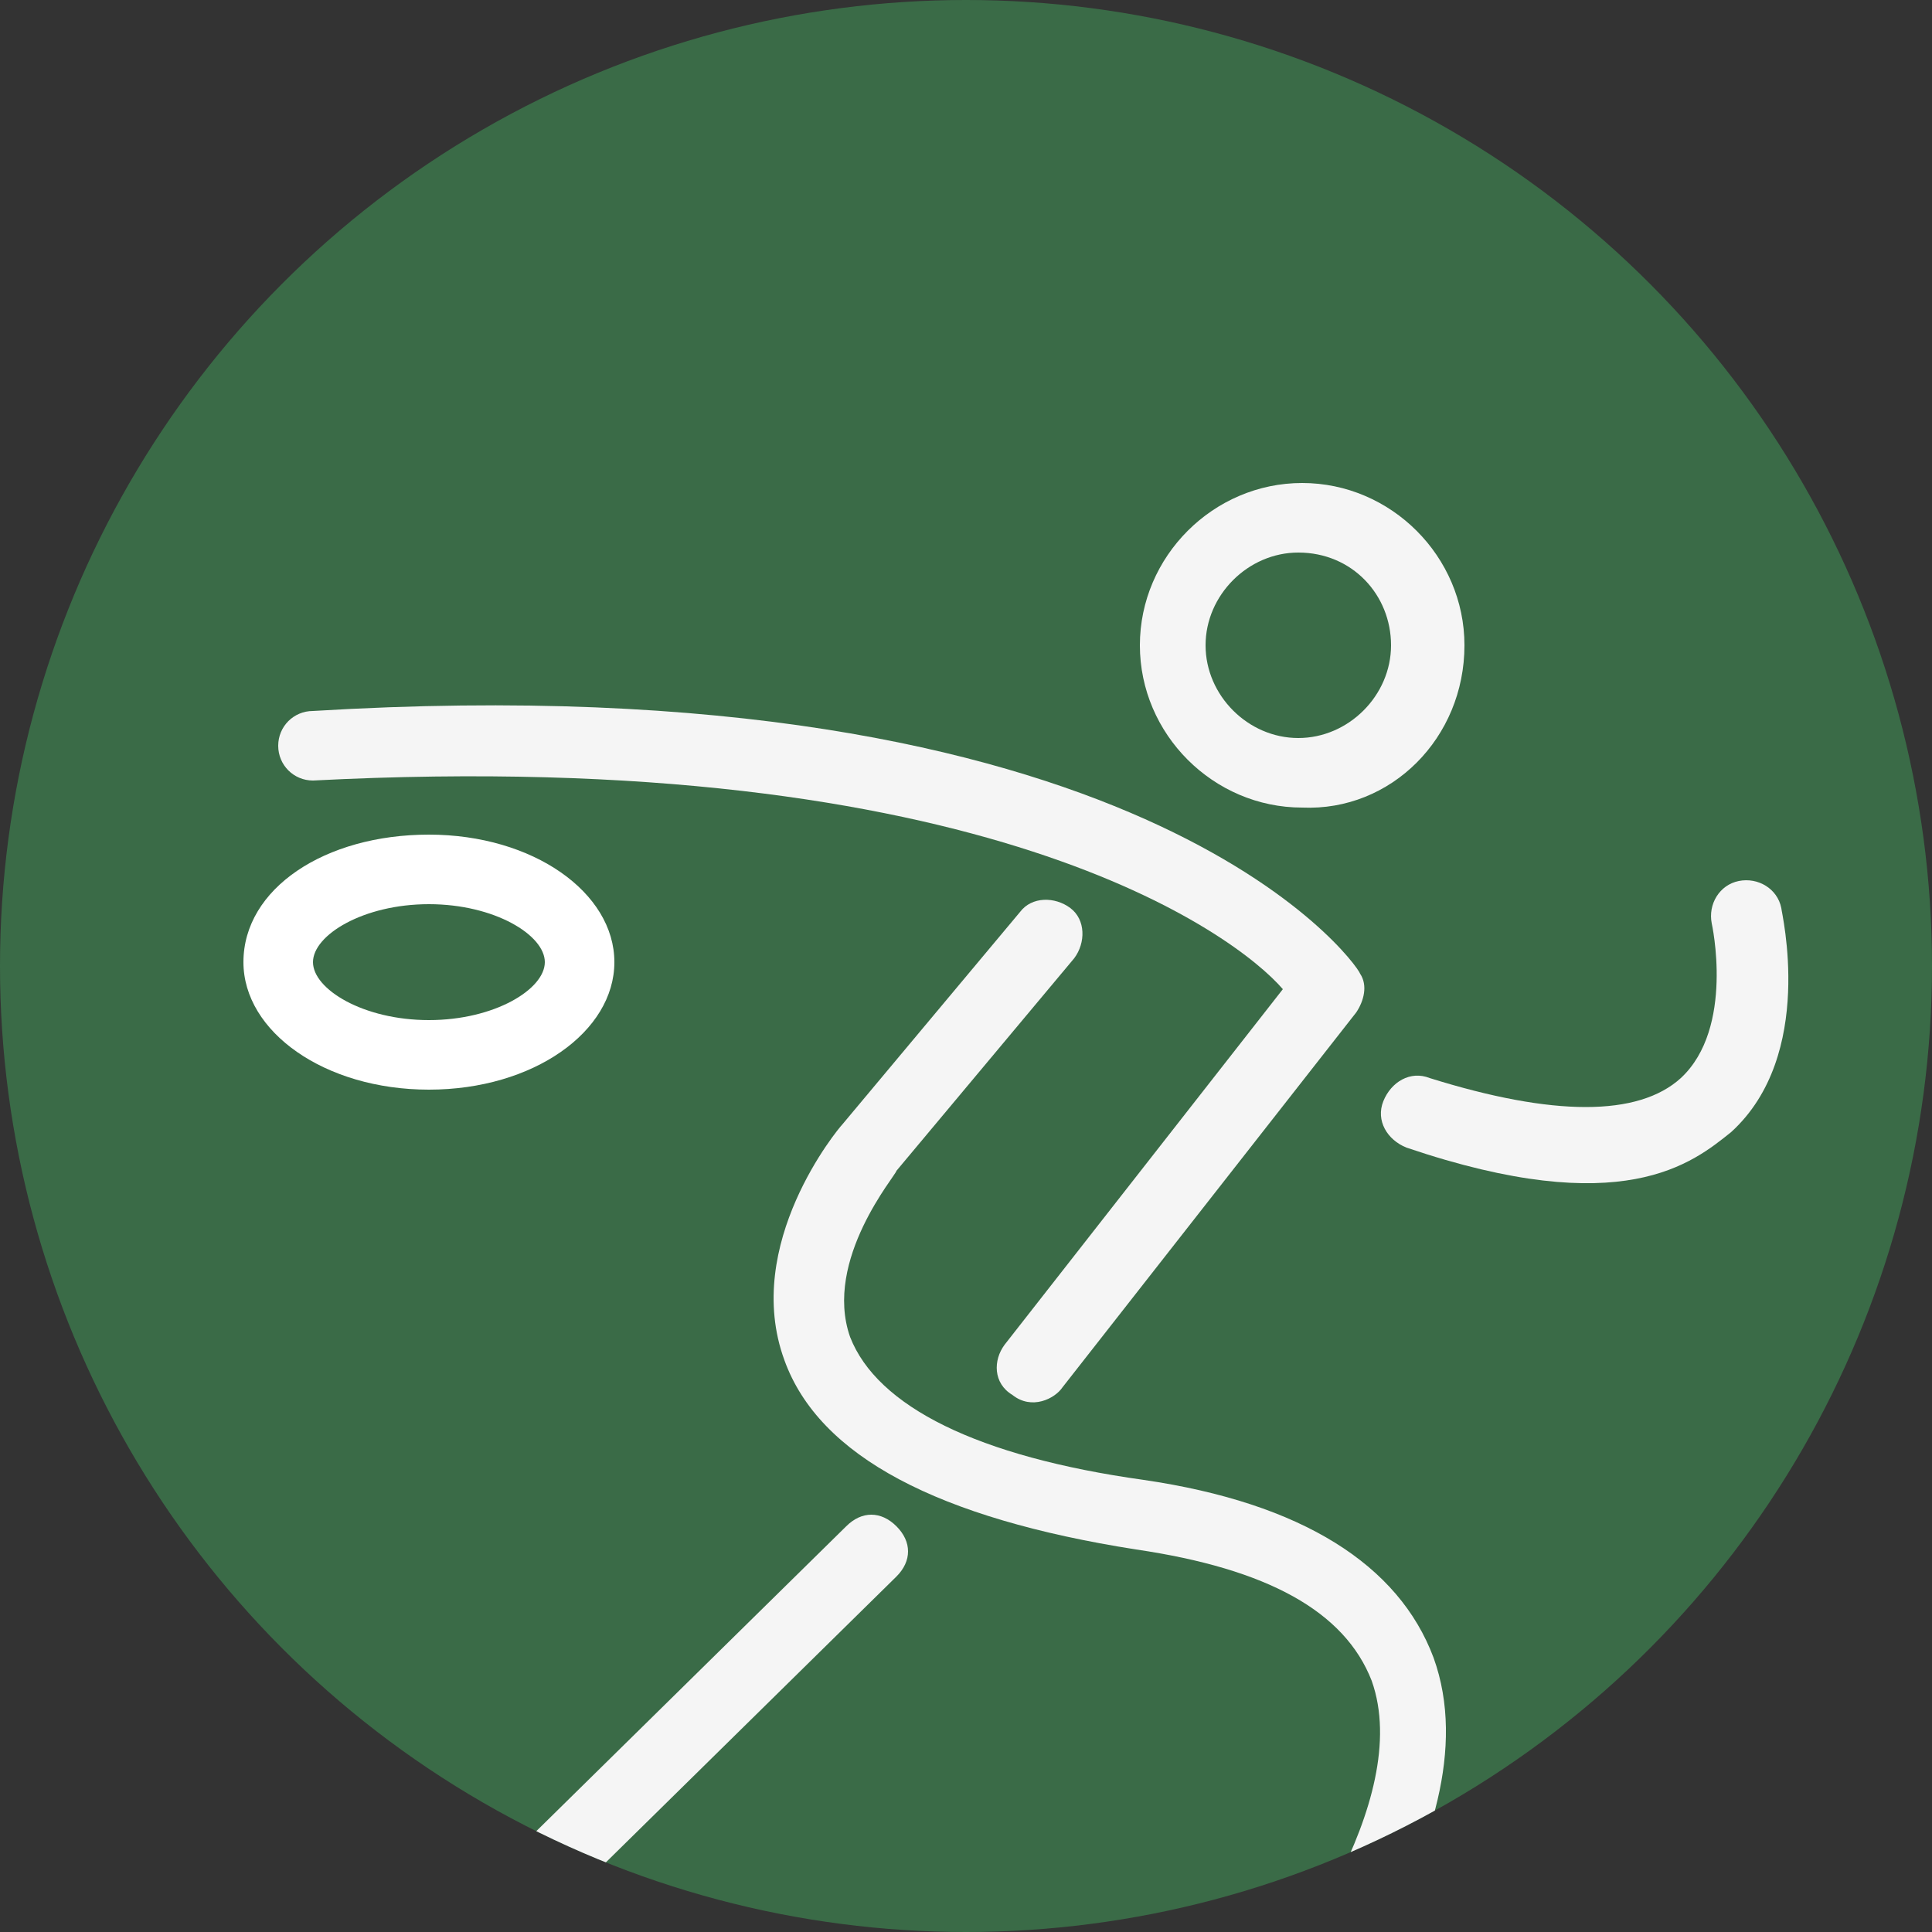 <?xml version="1.0" encoding="UTF-8" standalone="no"?>
<!-- Generator: Adobe Illustrator 19.0.0, SVG Export Plug-In . SVG Version: 6.00 Build 0)  -->

<svg
   xmlns:dc="http://purl.org/dc/elements/1.1/"
   xmlns:cc="http://creativecommons.org/ns#"
   xmlns:rdf="http://www.w3.org/1999/02/22-rdf-syntax-ns#"
   xmlns:svg="http://www.w3.org/2000/svg"
   xmlns="http://www.w3.org/2000/svg"
   xmlns:xlink="http://www.w3.org/1999/xlink"
   xmlns:sodipodi="http://sodipodi.sourceforge.net/DTD/sodipodi-0.dtd"
   xmlns:inkscape="http://www.inkscape.org/namespaces/inkscape"
   version="1.1"
   id="Layer_1"
   x="0px"
   y="0px"
   width="50px"
   height="50px"
   viewBox="0 0 50 50"
   style="enable-background:new 0 0 50 50;"
   xml:space="preserve"
   sodipodi:docname="discus_throw_15k.svg"
   inkscape:version="0.92.1 r15371"><rect x="0" y="0" width="50" height="50" fill="#333333" stroke="none"/><defs
     id="defs4516" /><sodipodi:namedview
     pagecolor="#ffffff"
     bordercolor="#666666"
     borderopacity="1"
     objecttolerance="10"
     gridtolerance="10"
     guidetolerance="10"
     inkscape:pageopacity="0"
     inkscape:pageshadow="2"
     inkscape:window-width="1920"
     inkscape:window-height="1018"
     id="namedview4514"
     showgrid="false"
     inkscape:zoom="16.98"
     inkscape:cx="25"
     inkscape:cy="25"
     inkscape:window-x="-8"
     inkscape:window-y="-8"
     inkscape:window-maximized="1"
     inkscape:current-layer="g4511" /><style
     type="text/css"
     id="style4485">
	.st0{fill:#75D68E;}
	.st1{clip-path:url(#XMLID_38_);}
	.st2{fill:#F5F5F5;}
	.st3{fill:#FFFFFF;}
</style><g
     id="g4511"><g
       id="XMLID_36_"
       style="fill:#3a6b47;fill-opacity:1"><circle
         id="XMLID_56_"
         class="st0"
         cx="25"
         cy="25"
         r="25"
         style="fill:#3a6b47;fill-opacity:1" /></g><g
       id="g4509"><defs
         id="defs4490"><circle
           id="XMLID_14_"
           cx="25"
           cy="25"
           r="25" /></defs><clipPath
         id="XMLID_38_"><use
           xlink:href="#XMLID_14_"
           style="overflow:visible;"
           id="use4492" /></clipPath><g
         class="st1"
         clip-path="url(#XMLID_38_)"
         id="g4507"><g
           id="g4503"><g
             id="g4499"><path
               id="XMLID_35_"
               class="st2"
               d="M27.5,35.9l7.6-9.7c0.2-0.3,0.3-0.7,0.1-1c-0.1-0.3-5.7-8.1-27.1-6.8       c-0.5,0-0.9,0.4-0.9,0.9c0,0.5,0.4,0.9,0.9,0.9c17.4-0.9,23.9,4,25.1,5.4L26,34.8c-0.3,0.4-0.3,1,0.2,1.3       C26.7,36.5,27.3,36.2,27.5,35.9z" /><path
               id="XMLID_34_"
               class="st2"
               d="M33,54c0.2-0.3,5.8-6.4,4.1-11.1c-0.9-2.4-3.4-4-7.5-4.6c-4.3-0.6-6.9-1.9-7.6-3.7       c-0.7-2,1.2-4.2,1.2-4.3l4.6-5.5c0.3-0.4,0.3-1-0.1-1.3c-0.4-0.3-1-0.3-1.3,0.1l-4.6,5.5c-0.1,0.1-2.6,3.1-1.5,6.1       c0.9,2.5,4,4.1,9.1,4.9c3.4,0.5,5.4,1.6,6.1,3.4c1.1,3.1-2.3,7.7-3.7,9.3c-0.3,0.4-0.3,1,0.1,1.3C32.2,54.6,32.8,54.2,33,54z" /><path
               id="XMLID_33_"
               class="st2"
               d="M10.9,52.9l12.3-12.1c0.4-0.4,0.4-0.9,0-1.3c-0.4-0.4-0.9-0.4-1.3,0L9.6,51.6       c-0.4,0.4-0.4,0.9-0.1,1.3C10.1,53.5,10.7,53.1,10.9,52.9z" /><path
               id="XMLID_32_"
               class="st2"
               d="M44.8,29.3c2.2-2,1.3-5.7,1.3-5.8c-0.1-0.5-0.6-0.8-1.1-0.7c-0.5,0.1-0.8,0.6-0.7,1.1       c0,0,0.6,2.7-0.8,4c-1.1,1-3.3,1-6.5,0c-0.5-0.2-1,0.1-1.2,0.6c-0.2,0.5,0.1,1,0.6,1.2C42,31.6,43.8,30.1,44.8,29.3z" /></g><path
             class="st2"
             d="M37.9,16.7c0-2.3-1.9-4.2-4.2-4.2c-2.3,0-4.2,1.9-4.2,4.2c0,2.3,1.9,4.2,4.2,4.2C36,21,37.9,19.1,37.9,16.7      z M36,16.7c0,1.3-1.1,2.4-2.4,2.4c-1.3,0-2.4-1.1-2.4-2.4s1.1-2.4,2.4-2.4C35,14.3,36,15.4,36,16.7z"
             id="path4501" /></g><path
           class="st3"
           d="M11.1,28.2c-2.7,0-4.8-1.5-4.8-3.3c0-1.9,2.1-3.3,4.8-3.3s4.8,1.5,4.8,3.3C15.9,26.7,13.8,28.2,11.1,28.2z      M11.1,23.4c-1.7,0-3,0.8-3,1.5s1.3,1.5,3,1.5s3-0.8,3-1.5S12.8,23.4,11.1,23.4z"
           id="path4505" /></g></g></g></svg>